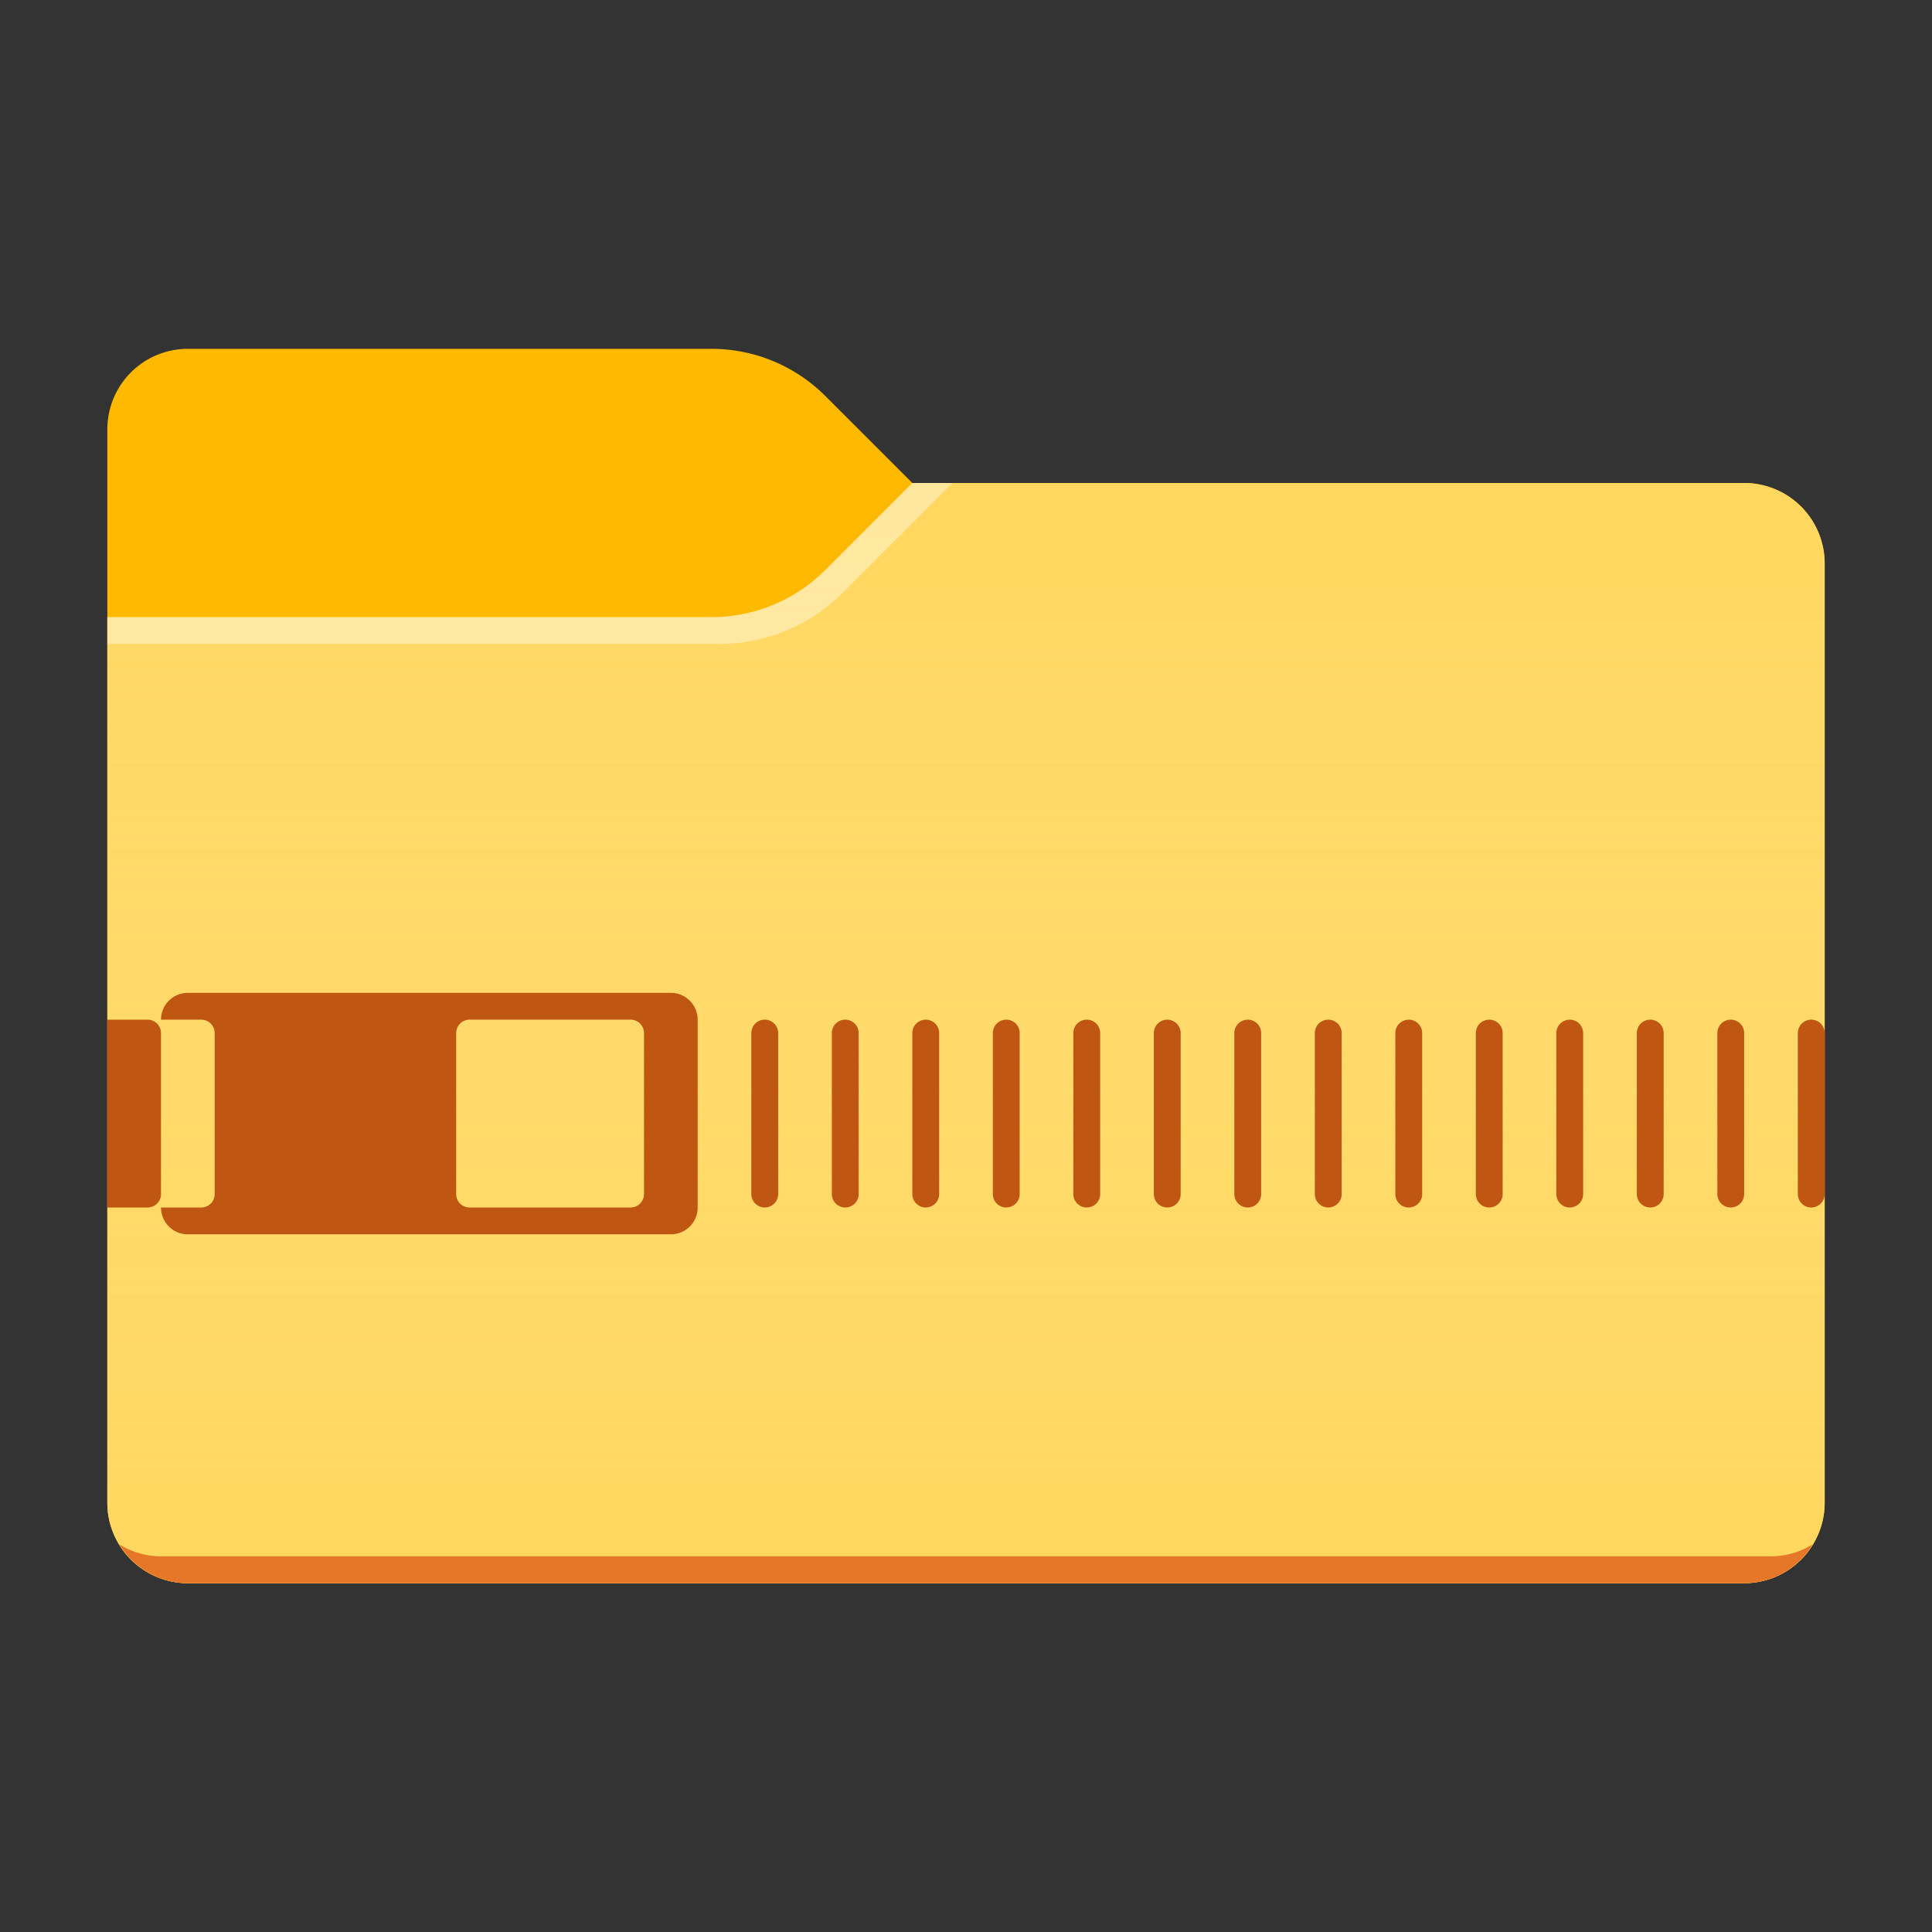 <svg xmlns="http://www.w3.org/2000/svg" viewBox="0 0 72 72"><rect x="0" y="0" width="72" height="72" fill="#333333" stroke="none"/><path fill="#FFB900" d="M34 18l-3.243-3.243A6 6 0 0 0 26.515 13H7a3 3 0 0 0-3 3v40a3 3 0 0 0 3 3h58a3 3 0 0 0 3-3V21a3 3 0 0 0-3-3H34z"/><path fill="#FFD75E" d="M34 18l-3.243 3.243A6 6 0 0 1 26.515 23H4v33a3 3 0 0 0 3 3h58a3 3 0 0 0 3-3V21a3 3 0 0 0-3-3H34z"/><linearGradient id="a" gradientUnits="userSpaceOnUse" x1="36" y1="18" x2="36" y2="59"><stop offset="0" stop-color="#fff" stop-opacity="0"/><stop offset=".999" stop-color="#ffd75e" stop-opacity=".3"/></linearGradient><path fill="url(#a)" d="M34 18l-3.243 3.243A6 6 0 0 1 26.515 23H4v33a3 3 0 0 0 3 3h58a3 3 0 0 0 3-3V21a3 3 0 0 0-3-3H34z"/><path fill="#E67628" d="M66 58H6c-.571 0-1.1-.169-1.554-.446A2.988 2.988 0 0 0 7 59h58a2.988 2.988 0 0 0 2.554-1.446A2.972 2.972 0 0 1 66 58z"/><path opacity=".4" fill="#FFF" d="M31.404 22.096L35.5 18H34l-3.243 3.243A6 6 0 0 1 26.515 23H4v1h22.808a6.5 6.5 0 0 0 4.596-1.904z"/><g fill="#BF5712"><path d="M25 37H7a1 1 0 0 0-1 1h1.5a.5.5 0 0 1 .5.5v6a.5.5 0 0 1-.5.5H6a1 1 0 0 0 1 1h18a1 1 0 0 0 1-1v-7a1 1 0 0 0-1-1zm-1 7.5a.5.5 0 0 1-.5.5h-6a.5.5 0 0 1-.5-.5v-6a.5.5 0 0 1 .5-.5h6a.5.5 0 0 1 .5.5v6zM5.5 45H4v-7h1.5a.5.5 0 0 1 .5.5v6a.5.5 0 0 1-.5.5zM28.5 38a.5.5 0 0 0-.5.5v6a.5.5 0 1 0 1 0v-6a.5.5 0 0 0-.5-.5zM31.5 38a.5.5 0 0 0-.5.5v6a.5.5 0 1 0 1 0v-6a.5.5 0 0 0-.5-.5zM34.5 38a.5.5 0 0 0-.5.5v6a.5.5 0 1 0 1 0v-6a.5.5 0 0 0-.5-.5zM37.5 38a.5.5 0 0 0-.5.5v6a.5.5 0 1 0 1 0v-6a.5.5 0 0 0-.5-.5zM40.5 38a.5.5 0 0 0-.5.5v6a.5.5 0 1 0 1 0v-6a.5.5 0 0 0-.5-.5zM43.5 38a.5.5 0 0 0-.5.5v6a.5.5 0 1 0 1 0v-6a.5.5 0 0 0-.5-.5zM46.5 38a.5.5 0 0 0-.5.5v6a.5.5 0 1 0 1 0v-6a.5.5 0 0 0-.5-.5zM49.5 38a.5.5 0 0 0-.5.5v6a.5.5 0 1 0 1 0v-6a.5.5 0 0 0-.5-.5zM52.5 38a.5.5 0 0 0-.5.5v6a.5.5 0 1 0 1 0v-6a.5.5 0 0 0-.5-.5zM55.5 38a.5.5 0 0 0-.5.5v6a.5.5 0 1 0 1 0v-6a.5.5 0 0 0-.5-.5zM58.5 38a.5.5 0 0 0-.5.5v6a.5.5 0 1 0 1 0v-6a.5.5 0 0 0-.5-.5zM61.5 38a.5.5 0 0 0-.5.5v6a.5.5 0 1 0 1 0v-6a.5.5 0 0 0-.5-.5zM64.5 38a.5.5 0 0 0-.5.5v6a.5.5 0 1 0 1 0v-6a.5.5 0 0 0-.5-.5zM67.5 38a.5.5 0 0 0-.5.5v6a.5.5 0 1 0 1 0v-6a.5.5 0 0 0-.5-.5z"/></g></svg>